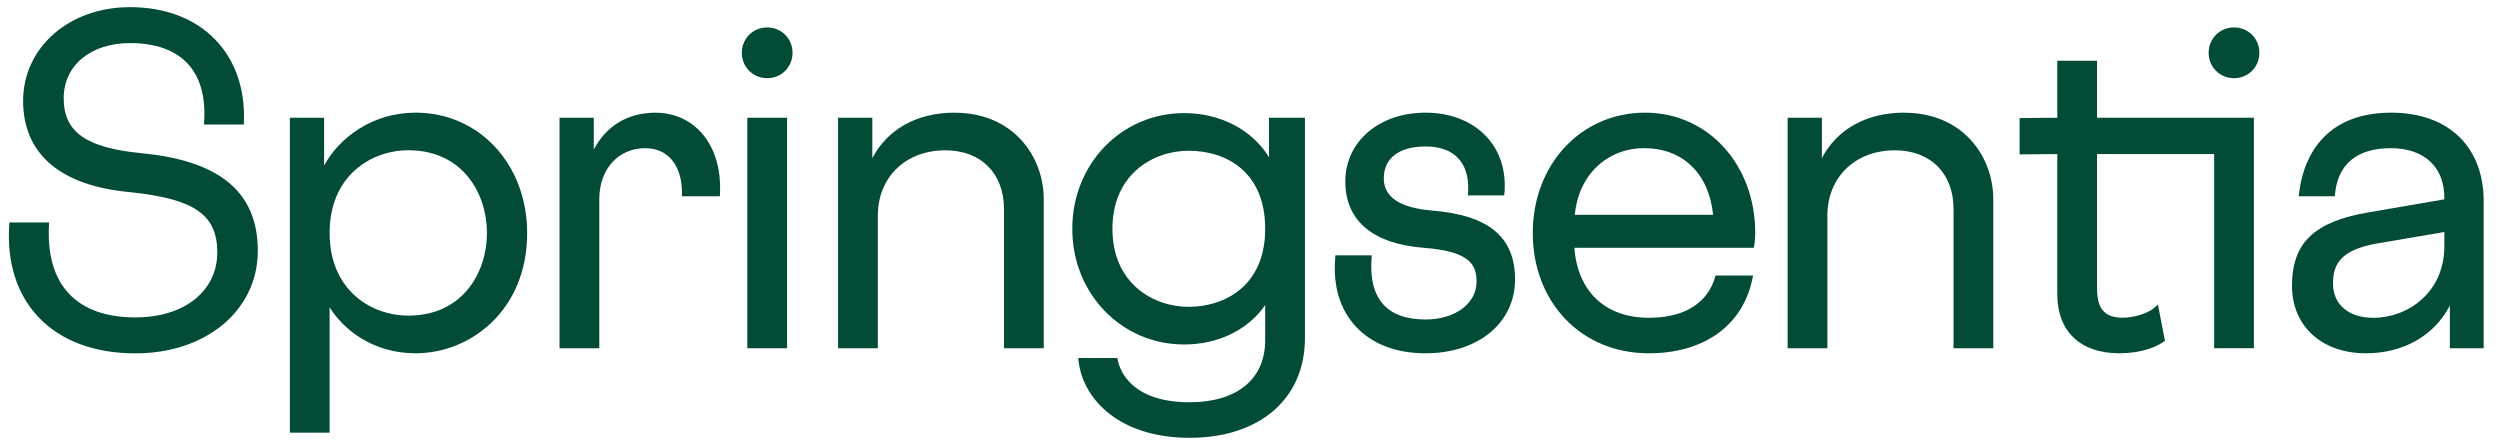 <svg width="129" height="23" viewBox="0 0 129 23" fill="none" xmlns="http://www.w3.org/2000/svg">
<path d="M7.308 7.905C4.45 7.633 3.287 6.814 3.287 5.075C3.287 3.335 4.724 2.224 6.705 2.224C8.017 2.224 9.013 2.576 9.669 3.267C10.317 3.953 10.609 4.954 10.536 6.241L10.526 6.427H12.582L12.587 6.256C12.642 4.557 12.129 3.099 11.104 2.041C10.043 0.947 8.522 0.369 6.705 0.369C3.563 0.369 1.193 2.448 1.193 5.205C1.193 7.963 3.136 9.576 6.665 9.911C10.021 10.252 11.212 11.067 11.212 13.025C11.212 14.983 9.553 16.378 6.989 16.378C5.486 16.378 4.337 15.971 3.573 15.169C2.804 14.362 2.452 13.181 2.525 11.663L2.535 11.479H0.484L0.474 11.645C0.356 13.558 0.874 15.184 1.972 16.35C3.131 17.582 4.865 18.233 6.987 18.233C10.646 18.233 13.303 16.006 13.303 12.94C13.303 9.873 11.285 8.287 7.308 7.907V7.905Z" fill="#024C37"/>
<path d="M21.447 5.813C19.175 5.813 17.483 7.141 16.724 8.543V6.075H14.957V22.325H17.008V15.855C17.715 17.004 19.238 18.23 21.45 18.23C24.237 18.23 27.201 16.054 27.201 12.022C27.201 8.483 24.727 5.813 21.45 5.813H21.447ZM21.078 7.754C23.86 7.754 25.127 9.966 25.127 12.02C25.127 14.073 23.86 16.285 21.078 16.285C19.117 16.285 17.008 14.95 17.008 12.02C17.008 9.089 19.12 7.754 21.078 7.754Z" fill="#024C37"/>
<path d="M33.839 5.813C32.404 5.813 31.28 6.487 30.639 7.719V6.075H28.872V17.969H30.923V10.28C30.923 8.729 31.898 7.646 33.296 7.646C34.465 7.646 35.189 8.531 35.189 9.953V10.129H37.144L37.152 9.961C37.21 8.659 36.843 7.525 36.121 6.771C35.531 6.155 34.721 5.816 33.839 5.816V5.813Z" fill="#024C37"/>
<path d="M40.613 6.075H38.562V17.969H40.613V6.075Z" fill="#024C37"/>
<path d="M39.587 1.415C38.854 1.415 38.278 1.991 38.278 2.725C38.278 3.459 38.854 4.034 39.587 4.034C40.322 4.034 40.895 3.459 40.895 2.725C40.895 1.991 40.319 1.415 39.587 1.415Z" fill="#024C37"/>
<path d="M49.257 5.813C47.319 5.813 45.791 6.666 45.012 8.161V6.075H43.245V17.969H45.296V11.13C45.296 9.144 46.728 7.756 48.78 7.756C50.617 7.756 51.806 8.943 51.806 10.783V17.972H53.857V10.283C53.857 8.063 52.278 5.816 49.26 5.816L49.257 5.813Z" fill="#024C37"/>
<path d="M65.48 8.113C64.618 6.701 62.969 5.836 61.104 5.836C57.866 5.836 55.33 8.458 55.33 11.806C55.33 15.154 57.866 17.775 61.104 17.775C62.856 17.775 64.399 17.021 65.284 15.744V17.557C65.284 19.56 63.828 20.756 61.388 20.756C58.374 20.756 57.791 19.113 57.683 18.61L57.653 18.472H55.634L55.659 18.67C55.906 20.623 57.773 22.591 61.388 22.591C65.002 22.591 67.335 20.573 67.335 17.451V6.075H65.48V8.113ZM61.342 15.832C59.445 15.832 57.401 14.573 57.401 11.806C57.401 9.038 59.445 7.779 61.342 7.779C63.24 7.779 65.284 8.835 65.284 11.806C65.284 14.777 63.162 15.832 61.342 15.832Z" fill="#024C37"/>
<path d="M73.9 10.866C72.244 10.727 71.404 10.172 71.404 9.212C71.404 8.161 72.188 7.558 73.558 7.558C74.295 7.558 74.863 7.761 75.24 8.164C75.62 8.563 75.795 9.164 75.755 9.898L75.745 10.084H77.62L77.633 9.921C77.716 8.787 77.394 7.794 76.703 7.053C75.959 6.253 74.843 5.813 73.558 5.813C71.16 5.813 69.418 7.307 69.418 9.365C69.418 11.424 70.891 12.588 73.458 12.786C75.735 12.962 76.192 13.583 76.192 14.528C76.192 15.662 75.084 16.486 73.558 16.486C72.593 16.486 71.864 16.232 71.397 15.729C70.909 15.207 70.698 14.41 70.771 13.364L70.783 13.176H68.908L68.896 13.337C68.778 14.749 69.142 15.958 69.946 16.835C70.786 17.748 72.035 18.23 73.556 18.23C76.275 18.23 78.176 16.662 78.176 14.417C78.176 12.173 76.736 11.092 73.898 10.866H73.9Z" fill="#024C37"/>
<path d="M84.884 5.813C81.582 5.813 79.091 8.483 79.091 12.022C79.091 15.561 81.554 18.23 85.081 18.23C87.911 18.23 89.906 16.81 90.414 14.432L90.46 14.219H88.522L88.484 14.345C88.253 15.111 87.504 16.398 85.081 16.398C82.841 16.398 81.408 15.051 81.237 12.786H90.495L90.522 12.645C90.547 12.522 90.57 12.226 90.57 12.022C90.57 8.483 88.127 5.813 84.884 5.813ZM84.842 7.646C86.83 7.646 88.185 8.96 88.396 11.084H81.262C81.441 9.056 82.904 7.646 84.842 7.646Z" fill="#024C37"/>
<path d="M98.254 5.813C96.316 5.813 94.788 6.663 94.009 8.161V6.075H92.242V17.969H94.293V11.13C94.293 9.144 95.725 7.756 97.776 7.756C99.614 7.756 100.803 8.943 100.803 10.783V17.972H102.854V10.283C102.854 8.063 101.275 5.816 98.257 5.816L98.254 5.813Z" fill="#024C37"/>
<path d="M108.208 3.134H106.157V6.075L104.211 6.092V7.967L106.157 7.95V15.199C106.157 17.094 107.346 18.228 109.339 18.228C110.638 18.228 111.365 17.826 111.616 17.652L111.712 17.587L111.35 15.719L111.121 15.913C110.847 16.144 110.163 16.393 109.535 16.393C108.605 16.393 108.208 15.943 108.208 14.892V7.95H114.25V17.966H116.301V6.075H108.208V3.134Z" fill="#024C37"/>
<path d="M115.276 1.415C114.542 1.415 113.966 1.991 113.966 2.725C113.966 3.459 114.542 4.034 115.276 4.034C116.01 4.034 116.585 3.459 116.585 2.725C116.585 1.991 116.01 1.415 115.276 1.415Z" fill="#024C37"/>
<path d="M123.387 5.813C119.529 5.813 118.78 8.694 118.639 9.933L118.616 10.129H120.474L120.491 9.971C120.65 8.45 121.645 7.646 123.364 7.646C125.084 7.646 126.129 8.606 126.129 10.215V10.285L122.226 10.956C119.416 11.429 118.267 12.527 118.267 14.744C118.267 16.83 119.8 18.23 122.08 18.23C124.015 18.23 125.609 17.318 126.411 15.77V17.969H128.158V10.388C128.158 7.565 126.33 5.813 123.387 5.813ZM122.449 16.398C121.193 16.398 120.383 15.707 120.383 14.636C120.383 13.638 120.765 12.904 122.633 12.567L126.129 11.972V12.701C126.129 15.104 124.234 16.401 122.452 16.401L122.449 16.398Z" fill="#024C37"/>
</svg>
